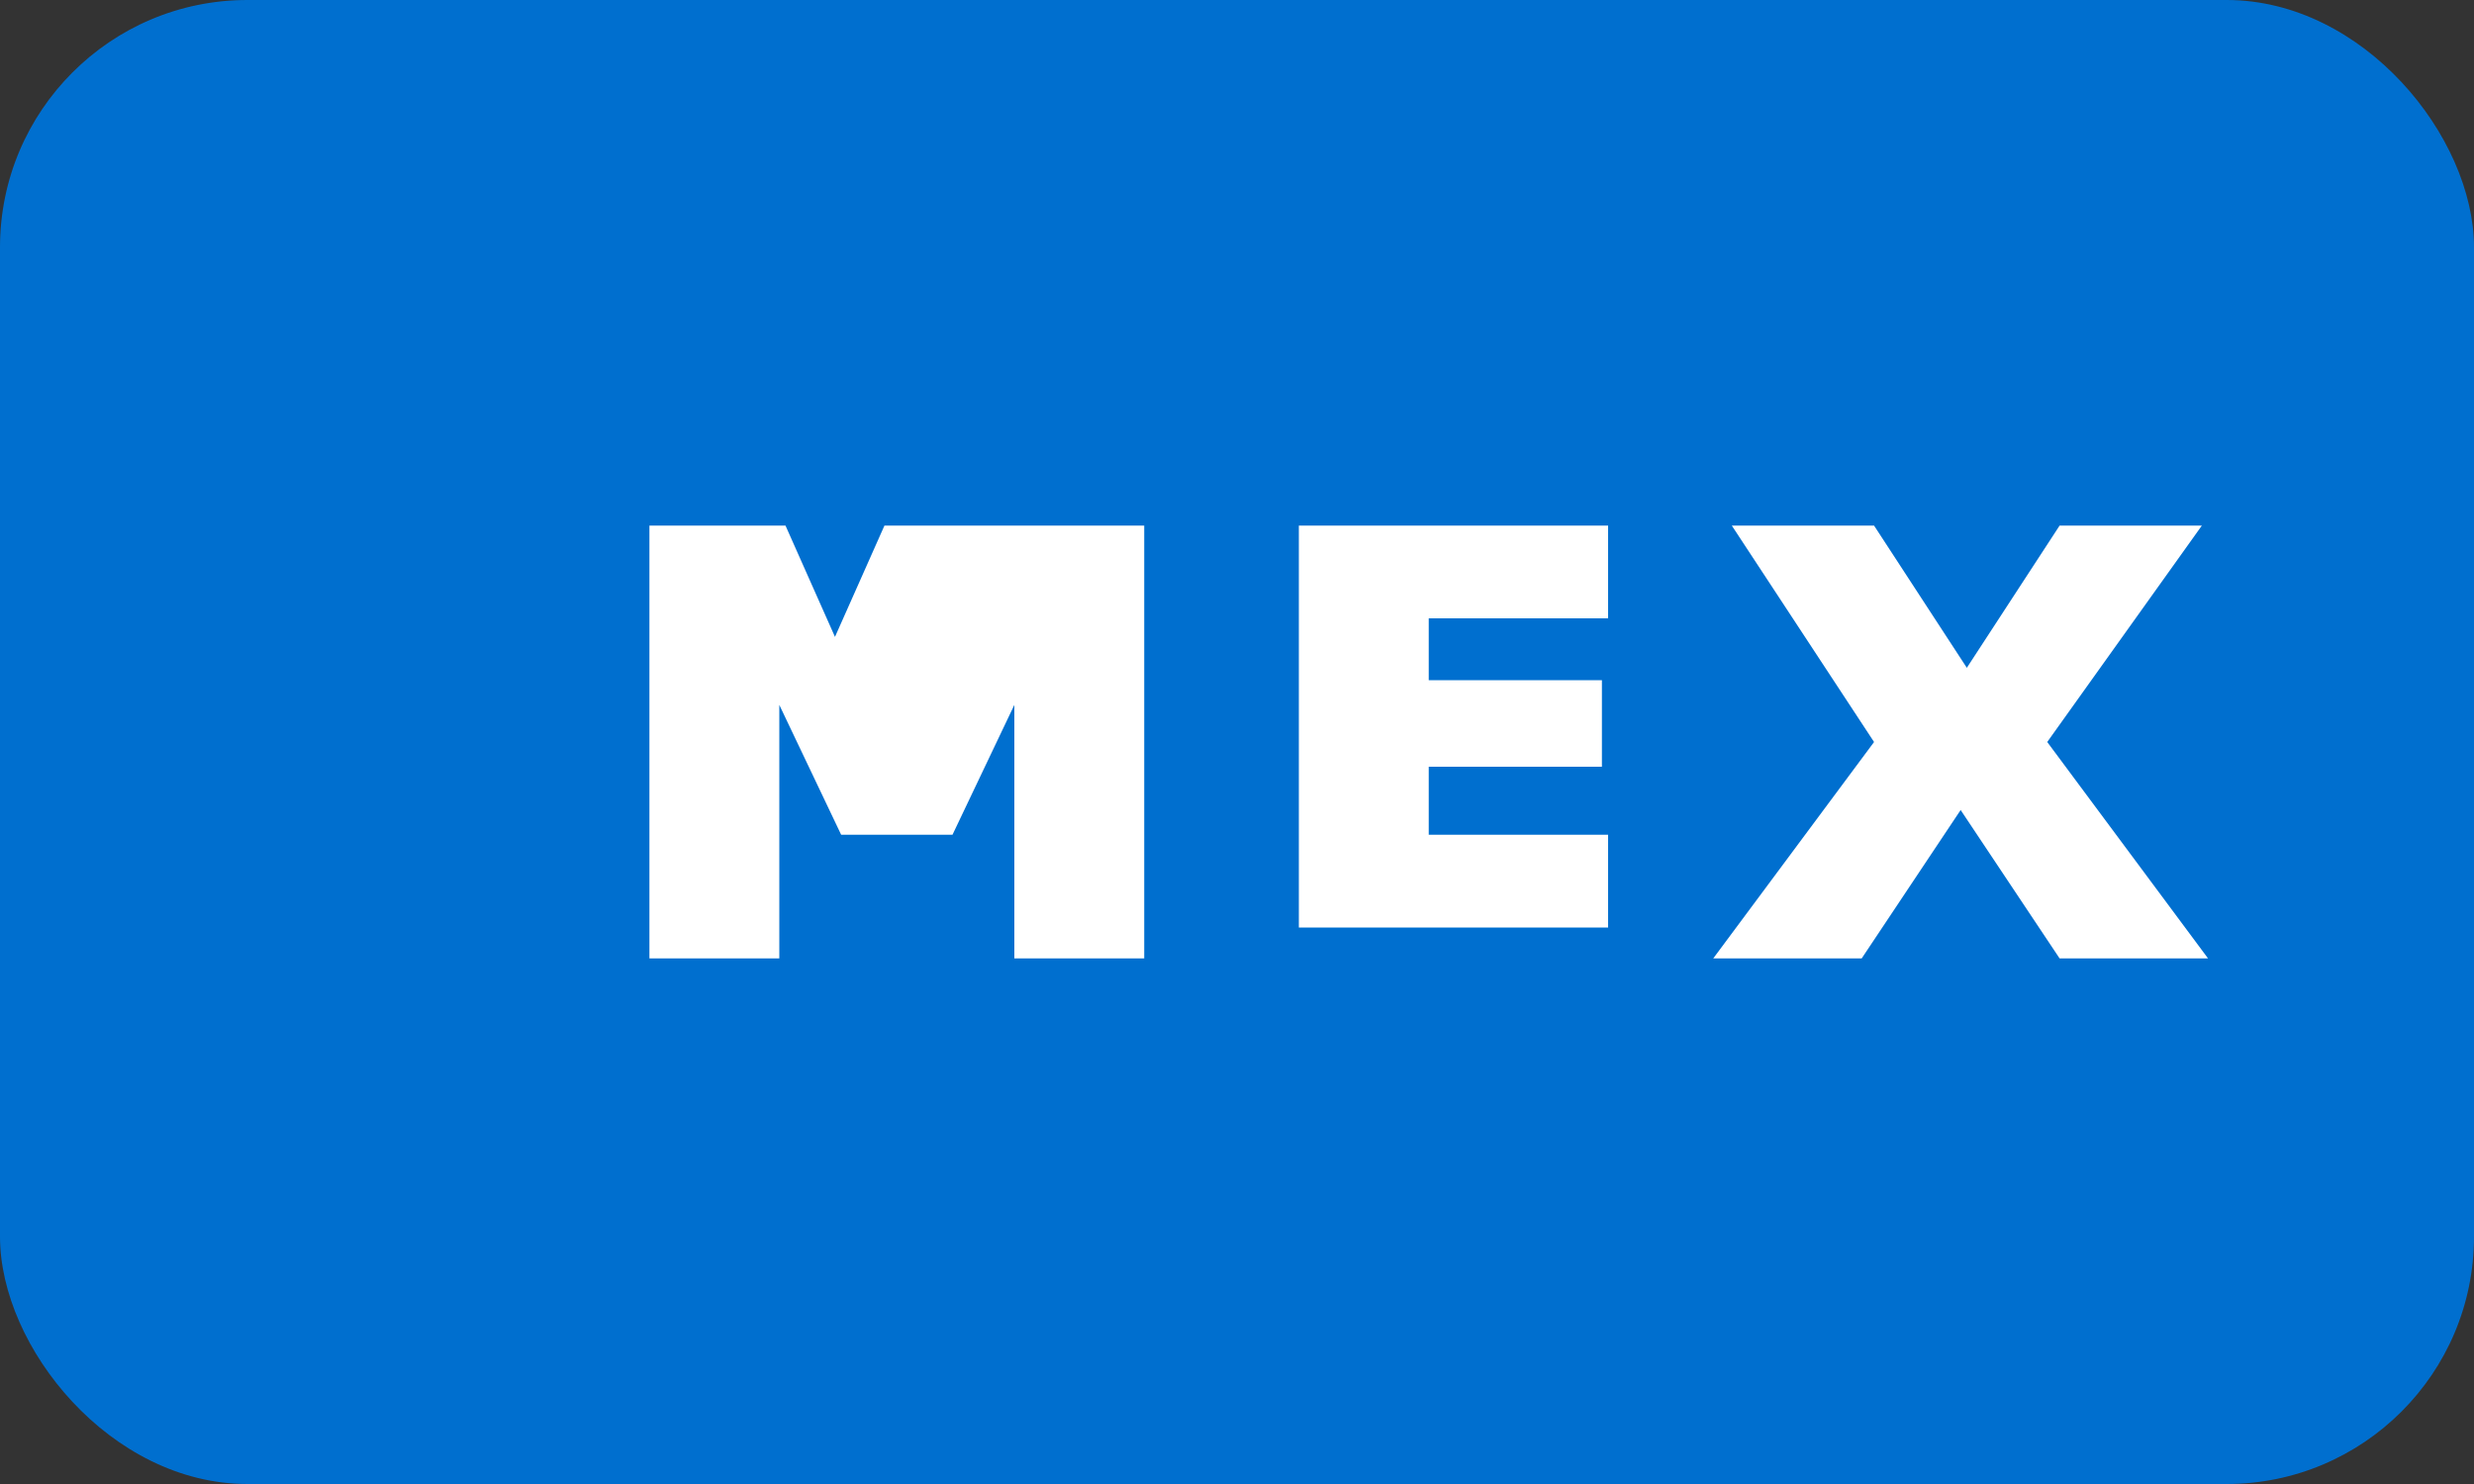 <svg width="40" height="24" viewBox="0 0 40 24" xmlns="http://www.w3.org/2000/svg">
  <rect x="0" y="0" width="40" height="24" fill="#333333" stroke="none"/>
  <rect width="40" height="24" rx="4" fill="#006fcf"/>
  <path d="M8.5 8.5h4.2l.8 1.8.8-1.8h4.2v7h-2.1v-4.1l-1 2.1h-1.8l-1-2.1v4.1h-2.1v-7zm12.5 0h5v1.5h-2.9v1h2.8v1.4h-2.8v1.1h2.9v1.5h-5v-7zm7 0h2.3l1.5 2.3 1.5-2.3h2.3l-2.5 3.5 2.6 3.5h-2.4l-1.6-2.4-1.6 2.4h-2.4l2.6-3.5-2.3-3.5z" fill="white"/>
</svg>